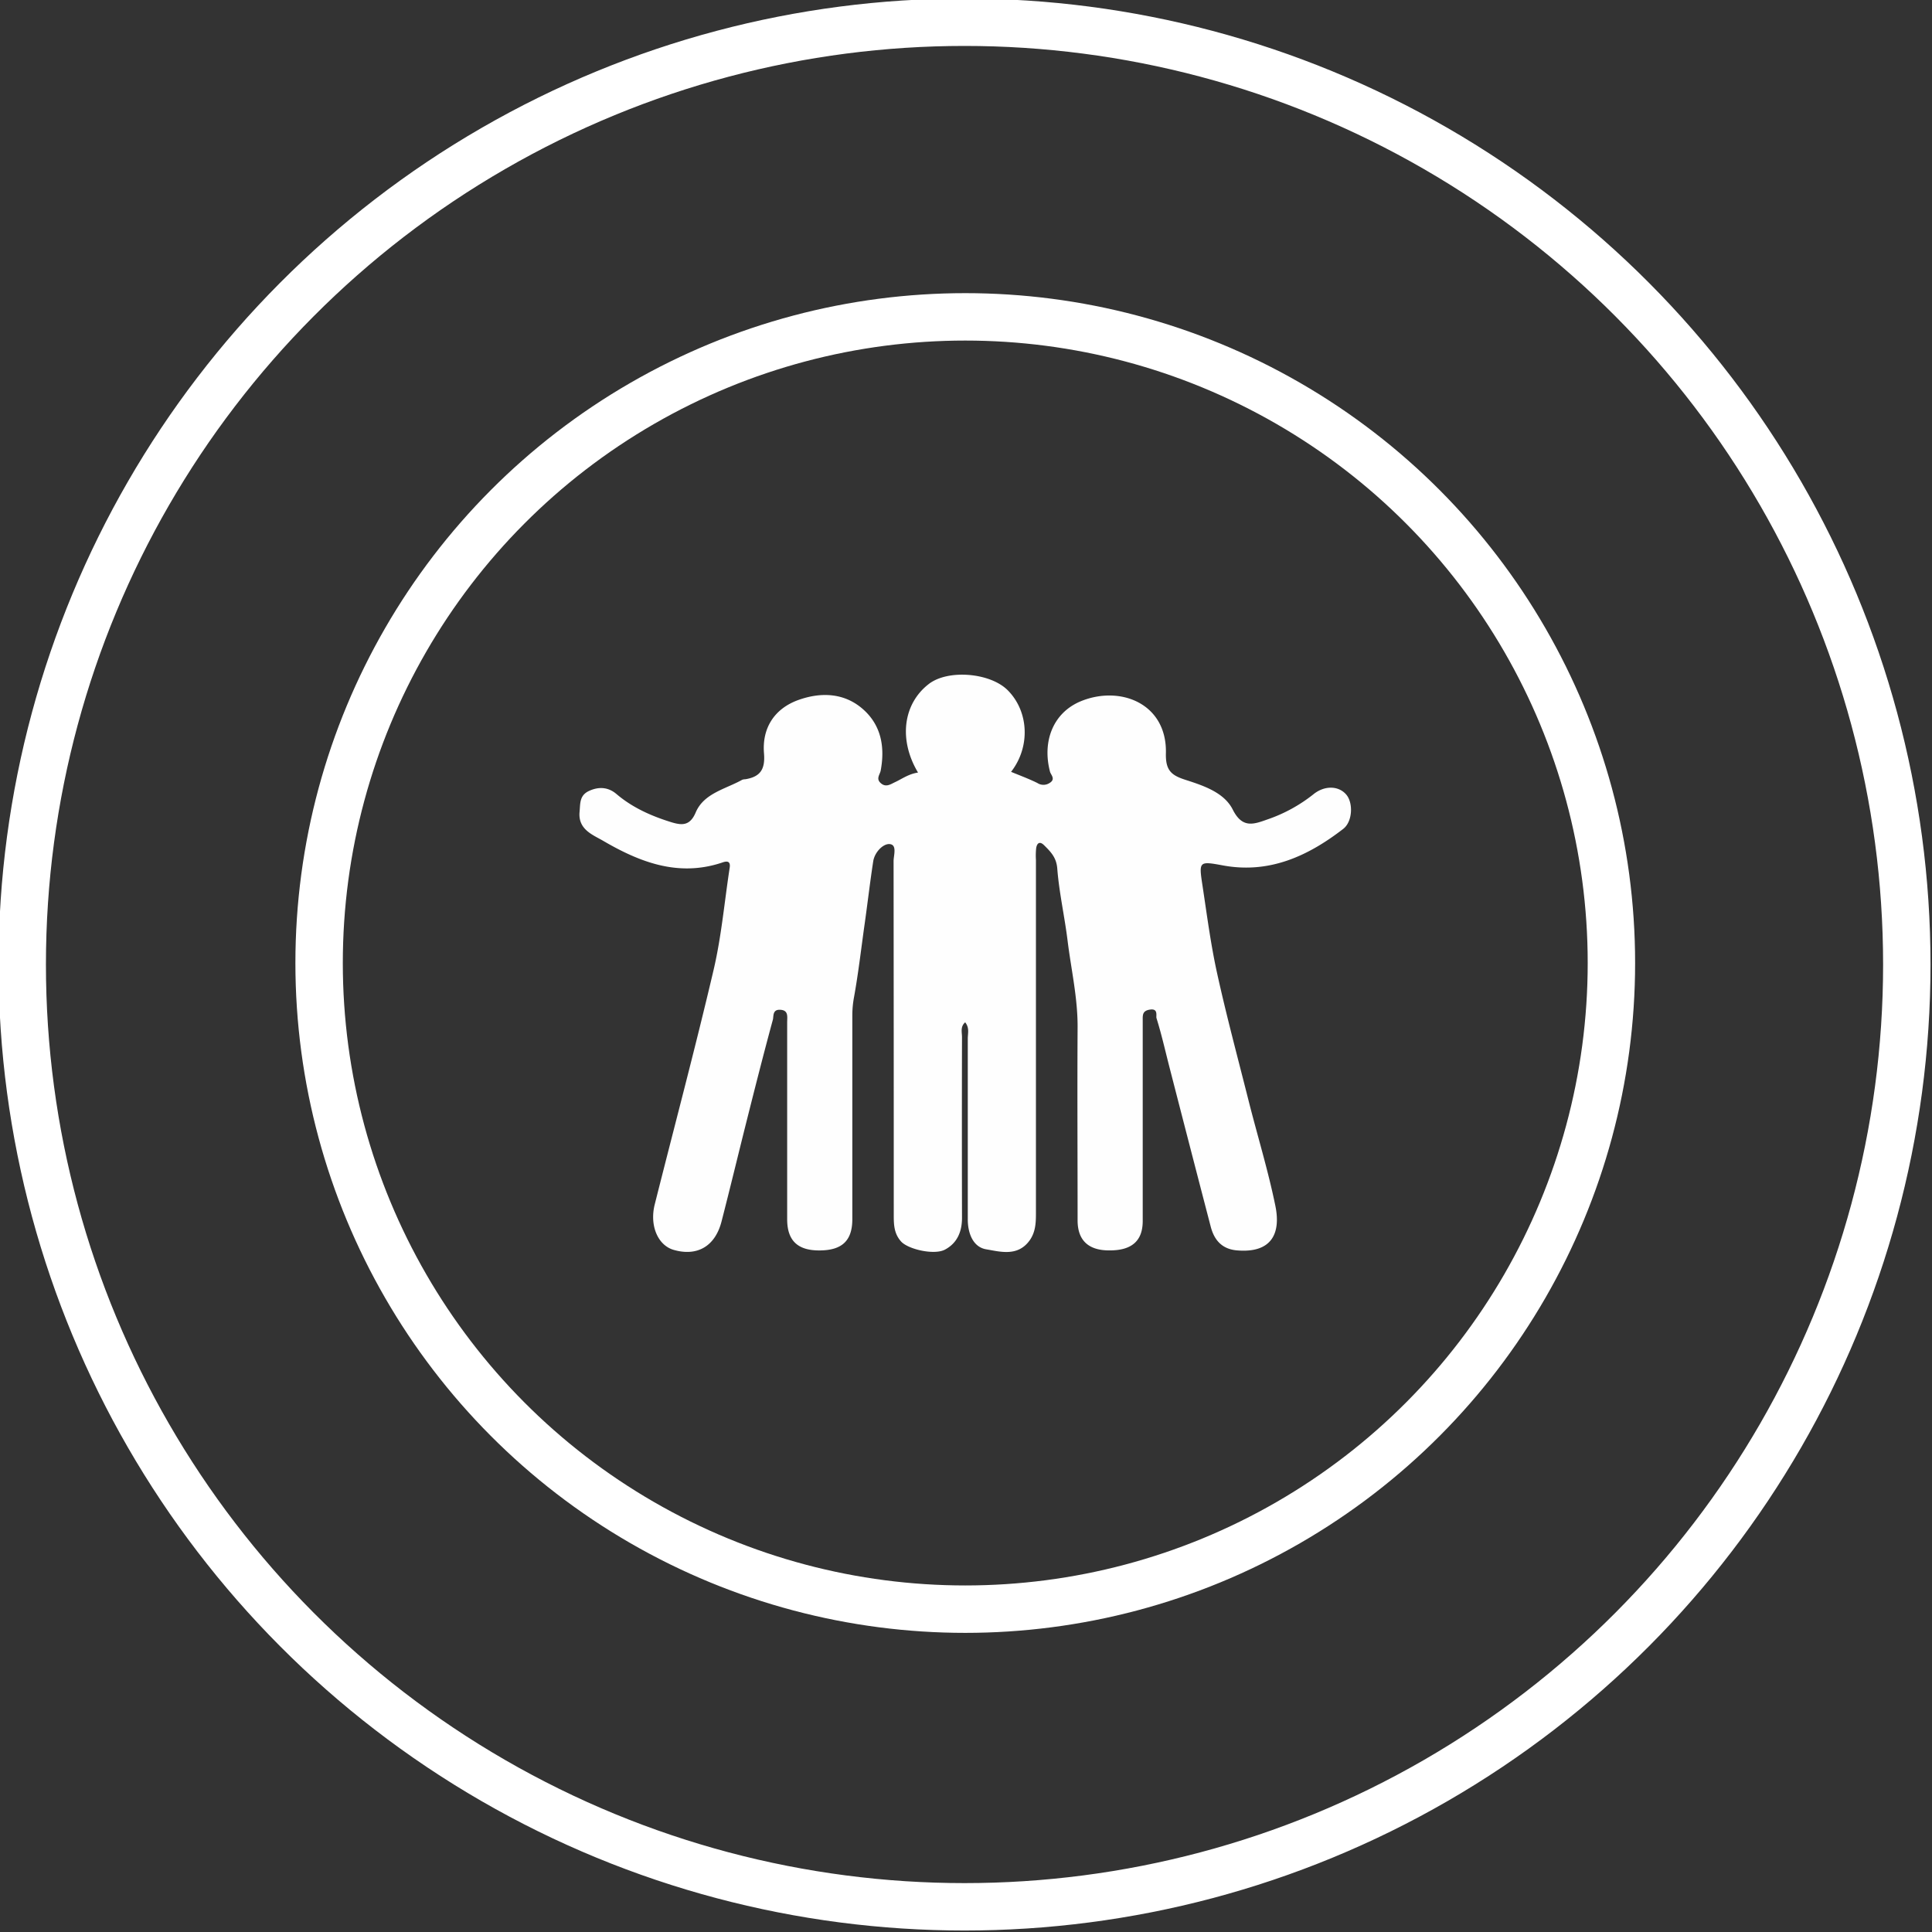 <svg id="Layer_1" data-name="Layer 1" xmlns="http://www.w3.org/2000/svg" viewBox="0 0 652 652">
    <rect x="0" y="0" width="652" height="652" fill="#333333" stroke="none"/>
    <defs>
        <style>.cls-1{fill:none;stroke:#fff;stroke-miterlimit:10;stroke-width:16px;}.cls-2{fill:#fefefe;}</style>
    </defs>
    <title>icon_work</title>
    <circle class="cls-1" cx="325.5" cy="325.5" r="318"/>
    <path class="cls-2" d="M309.81,260.72c-6.66-11.13-5-23.25,3.65-29.9,6.48-5,20.73-3.82,26.65,2.15,7.15,7.22,7.63,19.13,1.1,27.51,3,1.24,6,2.34,8.87,3.76a3.75,3.75,0,0,0,4.12,0c2.17-1.29.42-2.78,0.16-3.78-2.7-10.21,1-20,10.51-23.86,13.33-5.39,29,.89,28.59,17.61-0.14,5.77,1.8,7.45,6.72,9,6,1.94,12.93,4.23,15.84,10,3.22,6.41,7,5,11.64,3.35a51.89,51.89,0,0,0,15.51-8.45c3.75-3.09,8.51-3,11.12,0,2.43,2.79,2.21,9.16-1,11.63-11.92,9.21-25,15.2-40.57,12.32-7.93-1.46-8.15-1.41-7,6.21,1.53,10,2.82,20.16,5,30.07,3.16,14.39,7,28.64,10.6,42.93,3,11.91,6.64,23.68,9.09,35.7,1.91,9.36-1.33,16-13,15-5-.44-7.63-3.44-8.82-8q-7-26.87-13.91-53.75c-1.43-5.55-2.68-11.15-4.39-16.62-0.24-.76.67-3.27-2.1-2.9s-2.55,1.93-2.55,3.84q0,23.5,0,47c0,6.83,0,13.67,0,20.5s-3.81,10-11.33,9.94c-7,0-10.64-3.4-10.65-10.12,0-21.67-.13-43.33,0-65,0.08-10-2.17-19.63-3.38-29.42-1-8.14-2.85-16.19-3.48-24.34-0.29-3.74-2.23-5.65-4.43-7.84-1.49-1.48-2.39-.75-2.68.91a23.52,23.52,0,0,0-.09,4q0,59.75,0,119.5c0,3.17-.18,6.21-2.13,8.94-4,5.54-9.88,3.81-14.66,3-4.42-.75-6.22-5.41-6.21-10.13q0-30.5,0-61c0-1.72.63-3.6-.88-5.47-1.71,1.49-1.06,3.39-1.07,5q-0.07,30.5,0,61c0,4.72-1.67,8.56-5.78,10.72-3.64,1.91-12.46-.13-14.81-2.79s-2.44-5.64-2.44-8.82q0-59.75-.06-119.5c0-2,1.34-5.73-1.53-5.77-2.15,0-4.87,2.81-5.34,5.82-1.15,7.46-2,15-3.08,22.45-1.08,7.81-2,15.65-3.4,23.4a33.58,33.58,0,0,0-.57,5.89q0,34.5,0,69c0,7.33-3.49,10.59-11.2,10.58-7.29,0-10.78-3.37-10.79-10.49q0-31.75,0-63.5c0-1,0-2,0-3,0-1.93.54-4.2-2.59-4.23-2.41,0-1.94,2.27-2.24,3.36-3.18,11.69-6.15,23.45-9.11,35.2-2.76,11-5.39,21.94-8.21,32.88-2.15,8.37-8.18,11.88-16.13,9.6-5.36-1.53-8.22-8.21-6.41-15.37,6.64-26.37,13.65-52.65,19.86-79.12,2.65-11.3,3.66-23,5.43-34.48,0.46-3-1.94-1.94-2.86-1.64-14.68,4.78-27.62-.31-39.9-7.48-3.44-2-8.46-3.78-7.9-9.74,0.27-2.86-.07-5.57,3.24-7.08s6.47-1.27,9.22,1.07c5.51,4.69,12,7.51,18.75,9.58,3.42,1,6.09,1.14,8-3.41,2.78-6.48,10.09-7.84,15.71-11a3.08,3.08,0,0,1,1-.16c5-.82,6.77-3.25,6.32-8.74-0.71-8.55,3.54-15.16,11.71-18.05,7.43-2.63,15.24-2.43,21.53,3S298.7,252,297.22,260c-0.26,1.4-1.64,2.74-.07,4.21,1.8,1.69,3.41.43,5-.3C304.53,262.78,306.68,261.18,309.81,260.72Z"/>
    <circle class="cls-1" cx="325.75" cy="324.99" r="218.06"/>
</svg>